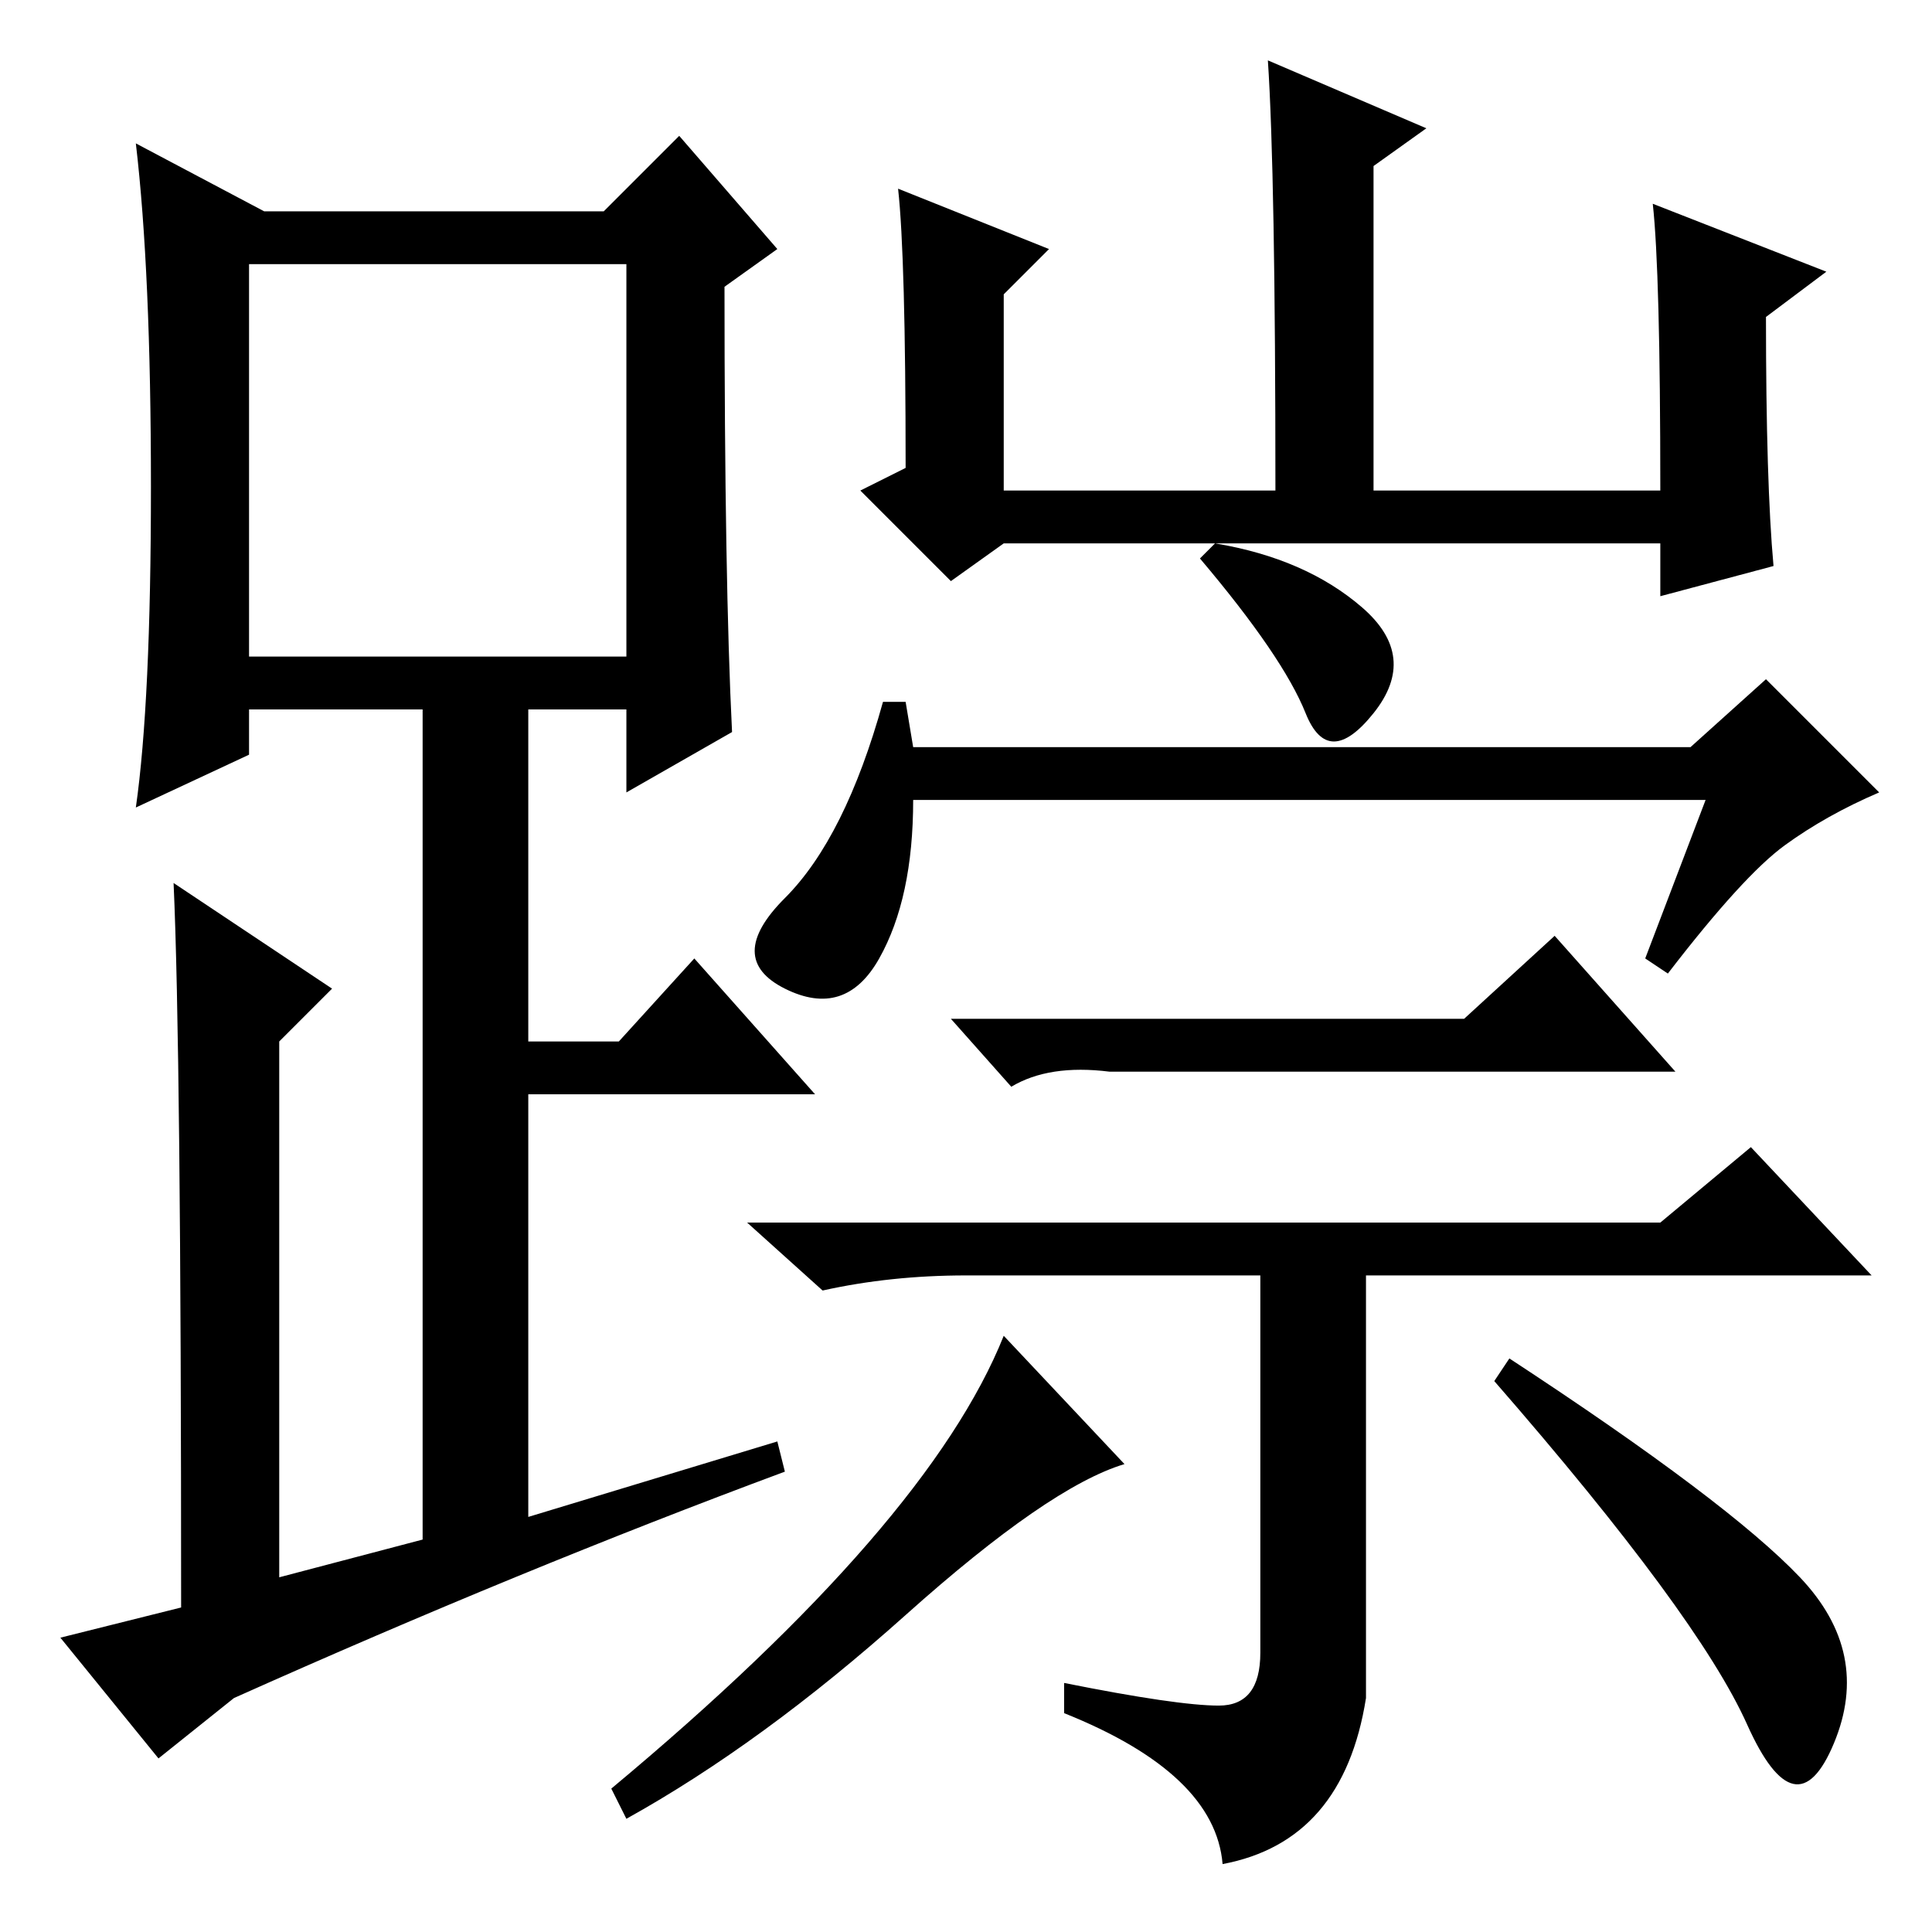 <?xml version="1.0" standalone="no"?>
<!DOCTYPE svg PUBLIC "-//W3C//DTD SVG 1.1//EN" "http://www.w3.org/Graphics/SVG/1.1/DTD/svg11.dtd" >
<svg xmlns="http://www.w3.org/2000/svg" xmlns:xlink="http://www.w3.org/1999/xlink" version="1.1" viewBox="0 -36 256 256">
  <g transform="matrix(1 0 0 -1 0 220)">
   <path fill="currentColor"
d="M97 159l-14 -8v11h-13v-44h12l10 11l16 -18h-38v-56l33 10l1 -4q-35 -13 -73 -30l-10 -8l-13 16l16 4q0 74 -1 96l21 -14l-7 -7v-71l19 5v110h-23v-6l-15 -7q2 14 2 42.5t-2 45.5l17 -9h45l10 10l13 -15l-7 -5q0 -39 1 -59zM33 169h50v52h-50v-52zM161 184
q12 -2 19.5 -8.5t1.5 -14t-9 0t-14 20.5zM116.5 129q-4.5 -8 -12.5 -4t0 12t13 26h3l1 -6h103l10 9l15 -15q-7 -3 -12.5 -7t-15.5 -17l-3 2l8 21h-105q0 -13 -4.5 -21zM194 121l12 11l16 -18h-75q-8 1 -13 -2l-8 9h68zM161.5 30q5.5 0 5.5 7v50h-39q-10 0 -19 -2l-10 9h121
l12 10l16 -17h-67v-56q-3 -19 -19 -22q-1 12 -21 20v4q15 -3 20.5 -3zM200 76q29 -19 38.5 -29t4.5 -22t-11.5 2.5t-33.5 45.5zM120 42q-19 -17 -37 -27l-2 4q42 35 52 60l16 -17q-10 -3 -29 -20zM219 229l23 -9l-8 -6q0 -22 1 -33l-15 -4v7h-87l-7 -5l-12 12l6 3
q0 28 -1 37l20 -8l-6 -6v-26h36q0 42 -1 57l21 -9l-7 -5v-43h38q0 29 -1 38z" />
  </g>

</svg>
